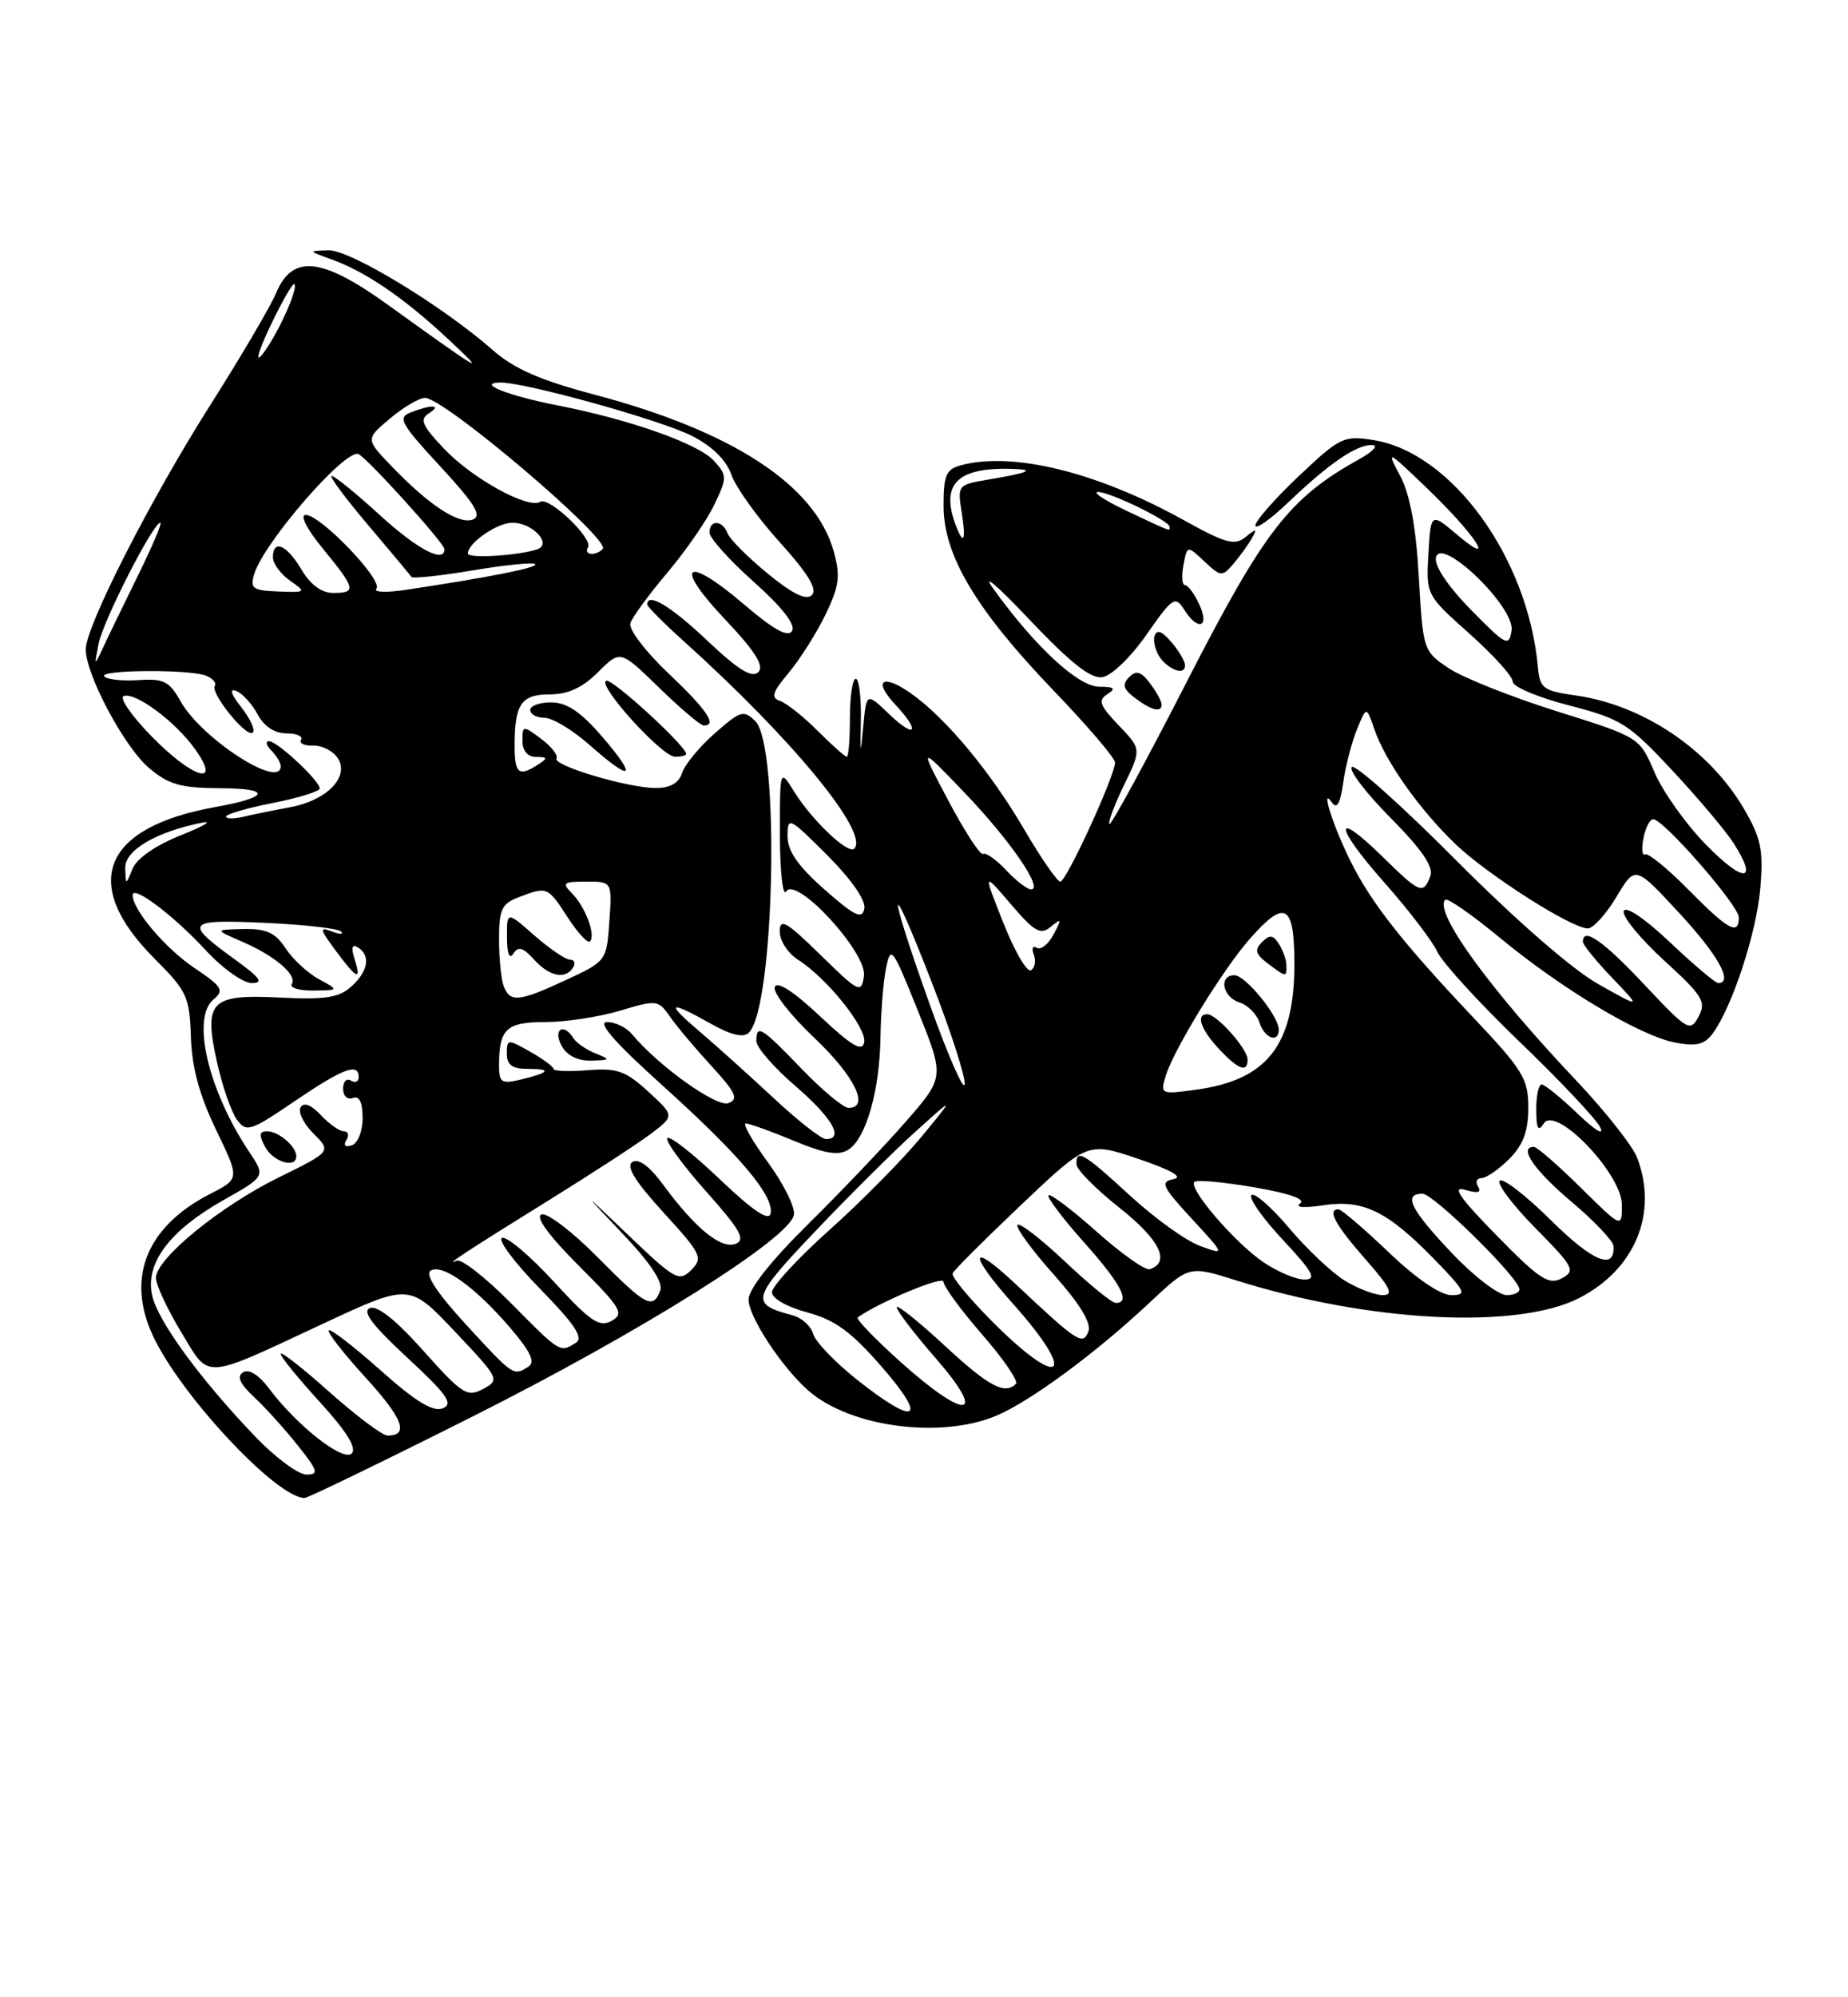 <?xml version="1.0" encoding="UTF-8" standalone="no"?>
<!DOCTYPE svg PUBLIC "-//W3C//DTD SVG 1.1//EN" "http://www.w3.org/Graphics/SVG/1.1/DTD/svg11.dtd" >
<svg xmlns="http://www.w3.org/2000/svg" xmlns:xlink="http://www.w3.org/1999/xlink" version="1.1" viewBox="0 0 237 256">
 <g >
 <path fill="currentColor"
d=" M 60.66 181.53 C 82.18 170.72 101.23 158.77 101.82 155.72 C 102.00 154.76 100.50 151.73 98.49 148.99 C 96.48 146.24 95.20 144.00 95.65 144.00 C 96.09 144.00 98.86 144.99 101.79 146.21 C 105.81 147.88 107.53 148.16 108.81 147.35 C 111.07 145.92 112.83 139.75 112.92 132.88 C 112.97 129.78 113.28 125.83 113.63 124.10 C 114.23 121.12 114.45 121.42 117.70 129.51 C 121.14 138.07 121.14 138.07 116.14 143.79 C 113.40 146.93 107.74 152.86 103.57 156.97 C 98.86 161.62 96.00 165.25 96.00 166.57 C 96.00 168.76 100.21 175.18 103.64 178.21 C 108.94 182.90 120.55 184.47 127.74 181.47 C 132.11 179.64 140.58 173.40 147.50 166.90 C 152.50 162.21 152.50 162.21 158.50 164.10 C 175.58 169.47 194.63 170.45 202.55 166.36 C 209.71 162.67 212.66 155.50 209.96 148.39 C 209.38 146.88 205.89 142.46 202.21 138.56 C 191.04 126.78 183.83 116.84 185.35 115.32 C 185.62 115.05 188.76 117.23 192.32 120.17 C 200.42 126.85 210.37 132.79 214.88 133.64 C 217.56 134.14 218.62 133.88 219.66 132.45 C 222.18 129.00 225.29 119.50 225.76 113.79 C 226.16 108.93 225.85 107.41 223.64 103.64 C 219.19 96.06 210.73 90.36 202.08 89.14 C 197.89 88.54 197.48 88.23 197.23 85.49 C 195.97 71.51 186.19 58.01 176.16 56.41 C 172.33 55.80 171.86 56.02 166.56 61.03 C 163.50 63.92 161.00 66.77 161.00 67.35 C 161.00 67.94 162.91 66.59 165.25 64.36 C 170.47 59.37 173.96 56.99 175.97 57.04 C 176.81 57.06 176.12 57.85 174.43 58.79 C 165.36 63.83 162.22 67.86 152.27 87.25 C 146.99 97.56 142.49 105.82 142.28 105.62 C 142.08 105.41 142.92 103.17 144.15 100.63 C 146.39 96.02 146.39 96.02 143.46 92.96 C 141.02 90.41 140.78 89.75 142.02 88.97 C 143.17 88.24 142.93 88.03 140.96 88.02 C 138.27 88.00 132.75 82.90 127.42 75.50 C 125.83 73.30 127.86 75.01 131.91 79.30 C 137.22 84.91 139.87 87.02 141.36 86.80 C 142.53 86.63 145.02 84.24 147.04 81.34 C 150.35 76.59 150.73 76.33 151.83 78.09 C 153.60 80.93 155.17 80.46 153.82 77.50 C 153.19 76.13 152.36 75.00 151.98 75.00 C 151.59 75.00 151.50 73.85 151.77 72.45 C 152.25 69.89 152.25 69.89 154.46 71.96 C 156.56 73.93 156.74 73.95 158.18 72.27 C 159.01 71.29 160.08 69.83 160.54 69.00 C 161.26 67.72 161.14 67.70 159.74 68.83 C 158.34 69.97 157.19 69.65 151.80 66.66 C 140.73 60.52 129.90 57.85 123.25 59.63 C 121.33 60.15 121.00 60.90 121.01 64.87 C 121.02 71.19 125.16 78.13 135.08 88.47 C 139.44 93.00 143.00 97.17 143.00 97.73 C 143.00 99.41 136.76 113.00 135.98 113.00 C 135.59 113.00 133.52 110.01 131.38 106.36 C 127.04 98.93 121.37 92.11 116.88 88.91 C 113.19 86.29 111.88 87.18 114.83 90.32 C 118.08 93.78 117.45 94.80 114.06 91.56 C 111.12 88.74 111.12 88.74 110.71 93.12 C 110.36 96.95 110.32 96.84 110.40 92.25 C 110.46 89.36 110.16 87.00 109.75 87.00 C 109.34 87.00 109.00 89.25 109.00 92.00 C 109.00 94.75 108.82 97.00 108.60 97.00 C 108.38 97.00 106.69 95.50 104.85 93.66 C 103.01 91.82 100.83 90.10 100.02 89.83 C 98.83 89.44 99.06 88.72 101.14 86.24 C 102.58 84.53 104.70 81.18 105.86 78.79 C 107.63 75.14 107.80 73.85 106.93 70.70 C 104.58 62.20 93.99 55.27 76.20 50.57 C 69.31 48.75 65.94 47.28 63.22 44.89 C 56.74 39.20 44.88 32.00 42.12 32.08 C 39.50 32.16 39.50 32.16 42.50 33.24 C 46.89 34.81 51.84 38.20 57.50 43.49 C 62.54 48.21 62.13 47.97 49.59 38.96 C 41.25 32.97 37.49 32.59 35.42 37.54 C 34.71 39.24 30.94 45.66 27.04 51.80 C 19.29 64.01 11.00 80.26 11.00 83.24 C 11.00 86.49 15.97 95.80 19.13 98.45 C 21.64 100.57 23.20 101.01 28.33 101.03 C 34.90 101.06 34.55 102.20 27.57 103.45 C 13.13 106.05 10.23 113.28 19.81 122.86 C 23.98 127.03 24.32 127.76 24.48 132.93 C 24.61 136.82 25.58 140.40 27.70 144.79 C 30.74 151.09 30.74 151.09 27.00 153.00 C 18.55 157.31 15.99 164.14 19.93 171.86 C 23.93 179.69 35.61 192.00 39.06 192.00 C 39.48 192.00 49.20 187.29 60.66 181.53 Z  M 148.97 90.25 C 148.95 89.84 148.27 88.62 147.46 87.55 C 146.32 86.05 145.72 85.88 144.80 86.80 C 143.88 87.72 144.05 88.32 145.55 89.46 C 147.71 91.09 149.02 91.39 148.97 90.25 Z  M 151.97 85.25 C 151.92 84.20 149.42 81.00 148.64 81.00 C 147.56 81.00 147.93 83.53 149.20 84.80 C 150.55 86.15 152.02 86.39 151.97 85.25 Z  M 32.85 184.25 C 25.78 176.91 20.23 169.34 19.51 166.03 C 18.60 161.91 21.74 157.73 28.63 153.84 C 34.06 150.78 34.06 150.78 31.96 147.64 C 26.69 139.74 24.52 130.47 27.38 128.10 C 28.79 126.93 28.51 126.47 24.91 124.05 C 21.21 121.56 17.02 116.63 17.01 114.73 C 17.00 113.37 22.28 117.35 26.34 121.75 C 28.49 124.09 31.16 126.00 32.28 126.00 C 33.85 126.00 33.39 125.34 30.25 123.07 C 23.53 118.20 23.81 117.83 33.91 118.28 C 38.92 118.50 43.33 119.00 43.73 119.39 C 44.12 119.78 43.60 119.78 42.57 119.39 C 40.93 118.76 40.99 119.06 43.04 121.83 C 45.78 125.54 46.39 125.80 45.46 122.87 C 45.01 121.44 45.15 120.97 45.89 121.43 C 47.57 122.47 47.23 124.49 45.05 126.45 C 43.47 127.88 41.72 128.15 35.92 127.86 C 26.94 127.41 26.08 128.31 27.86 136.27 C 28.53 139.27 29.67 142.53 30.38 143.51 C 31.60 145.17 32.10 145.01 37.79 141.14 C 44.01 136.92 46.00 136.17 46.00 138.06 C 46.00 138.64 45.55 138.84 45.00 138.50 C 44.45 138.16 44.00 138.63 44.00 139.55 C 44.00 140.47 44.56 141.00 45.25 140.73 C 46.08 140.42 46.50 141.27 46.50 143.29 C 46.50 145.00 45.89 146.54 45.11 146.80 C 44.27 147.08 44.00 146.82 44.42 146.13 C 44.80 145.51 44.66 145.00 44.10 145.00 C 43.54 145.00 42.21 144.07 41.14 142.92 C 39.92 141.61 38.97 141.24 38.55 141.92 C 38.19 142.50 38.93 144.02 40.20 145.29 C 42.50 147.59 42.50 147.59 35.78 150.90 C 28.24 154.60 20.00 161.33 20.00 163.79 C 20.00 164.68 21.45 167.79 23.21 170.70 C 26.96 176.89 25.79 176.96 41.50 169.63 C 52.50 164.50 52.50 164.50 58.34 170.67 C 64.05 176.71 64.13 176.86 61.95 178.03 C 59.91 179.12 59.27 178.70 54.32 173.16 C 50.83 169.24 48.40 167.29 47.45 167.66 C 46.39 168.07 47.73 169.85 52.24 174.02 C 57.38 178.78 58.19 179.95 56.77 180.51 C 55.53 181.00 53.28 179.63 48.81 175.64 C 45.38 172.59 42.39 170.28 42.16 170.51 C 41.92 170.74 44.05 173.46 46.87 176.55 C 51.68 181.81 52.51 184.01 49.69 184.00 C 49.04 183.99 45.69 181.48 42.25 178.42 C 38.81 175.35 36.00 173.15 36.00 173.53 C 36.00 173.91 38.28 176.71 41.06 179.75 C 44.45 183.46 45.78 185.62 45.11 186.29 C 44.00 187.40 38.01 182.68 34.45 177.90 C 33.19 176.22 31.92 175.43 31.18 175.89 C 30.33 176.41 30.74 177.34 32.59 179.07 C 34.02 180.40 36.54 183.19 38.18 185.25 C 40.78 188.52 40.93 189.00 39.30 189.00 C 38.27 189.00 35.37 186.86 32.85 184.25 Z  M 38.00 148.20 C 38.00 146.94 35.73 145.00 34.26 145.00 C 33.24 145.00 33.18 145.46 34.00 147.00 C 35.04 148.94 38.00 149.82 38.00 148.20 Z  M 40.89 125.50 C 39.46 124.72 37.54 122.94 36.62 121.54 C 35.31 119.54 34.17 119.02 31.23 119.08 C 27.50 119.16 27.50 119.16 31.00 120.67 C 35.26 122.51 38.14 124.96 37.42 126.13 C 37.12 126.61 38.37 126.98 40.19 126.96 C 43.50 126.92 43.50 126.92 40.89 125.50 Z  M 109.96 176.88 C 107.10 174.61 104.54 171.95 104.28 170.96 C 104.02 169.98 102.84 168.91 101.66 168.59 C 96.14 167.12 96.31 166.49 104.57 157.80 C 108.93 153.21 114.74 147.44 117.48 144.98 C 122.46 140.50 122.46 140.50 118.16 145.72 C 115.79 148.60 110.51 153.94 106.43 157.60 C 102.34 161.25 99.00 164.87 99.00 165.63 C 99.00 166.42 100.93 167.52 103.54 168.22 C 107.10 169.18 109.16 170.68 113.11 175.22 C 119.06 182.06 117.54 182.87 109.96 176.88 Z  M 115.50 174.57 C 112.20 171.61 109.72 169.04 110.00 168.85 C 112.94 166.81 121.00 163.46 121.00 164.28 C 121.00 164.87 123.23 167.91 125.96 171.05 C 128.69 174.18 130.64 177.03 130.29 177.37 C 128.85 178.81 126.79 177.70 121.06 172.39 C 117.73 169.31 115.00 167.14 115.00 167.56 C 115.00 167.99 117.28 170.97 120.07 174.17 C 126.74 181.85 123.89 182.10 115.50 174.57 Z  M 59.78 169.79 C 56.04 165.72 54.47 163.33 55.23 162.86 C 56.73 161.93 60.98 164.99 65.46 170.22 C 68.06 173.27 68.68 174.59 67.76 175.17 C 65.84 176.39 65.87 176.41 59.78 169.79 Z  M 127.36 169.49 C 124.32 166.45 121.99 163.63 122.17 163.21 C 122.35 162.79 126.33 158.82 131.00 154.39 C 139.50 146.34 139.50 146.34 146.00 148.54 C 150.22 149.97 151.80 150.88 150.51 151.13 C 148.75 151.48 149.02 152.06 152.83 156.20 C 157.15 160.88 157.15 160.88 153.89 159.69 C 152.10 159.04 148.07 156.14 144.93 153.25 C 138.98 147.77 137.96 147.18 138.06 149.25 C 138.09 149.94 140.59 152.45 143.61 154.84 C 148.73 158.89 150.16 161.78 147.46 162.68 C 146.89 162.87 143.84 160.71 140.67 157.89 C 137.50 155.07 134.71 152.96 134.47 153.20 C 134.23 153.44 136.27 156.15 139.02 159.23 C 143.79 164.58 145.05 167.00 143.09 167.00 C 142.59 167.00 139.65 164.60 136.55 161.67 C 133.44 158.74 130.72 156.64 130.49 157.01 C 130.26 157.38 132.35 160.24 135.14 163.36 C 138.50 167.14 139.99 169.58 139.58 170.66 C 138.88 172.49 138.21 172.06 130.27 164.60 C 124.27 158.96 124.11 160.60 130.02 167.23 C 138.25 176.47 136.14 178.27 127.36 169.49 Z  M 65.55 167.05 C 62.31 163.77 59.17 161.32 58.58 161.58 C 56.71 162.43 60.18 160.16 70.56 153.73 C 76.09 150.30 81.94 146.49 83.56 145.26 C 86.50 143.01 86.50 143.01 83.13 139.91 C 80.24 137.26 79.14 136.87 75.38 137.17 C 72.97 137.36 71.00 137.29 70.99 137.01 C 70.99 136.73 69.64 135.73 67.99 134.80 C 65.11 133.16 65.00 133.16 65.00 135.05 C 65.00 136.50 65.69 137.00 67.67 137.00 C 70.84 137.00 70.52 137.47 66.75 138.38 C 64.32 138.96 64.00 138.75 64.00 136.60 C 64.00 131.87 64.92 131.00 69.95 131.00 C 72.55 131.00 76.86 130.34 79.53 129.54 C 84.21 128.13 84.42 128.16 85.91 130.29 C 86.75 131.51 89.15 134.36 91.24 136.63 C 94.37 140.04 94.76 140.88 93.42 141.39 C 91.91 141.97 84.42 136.62 81.03 132.53 C 80.33 131.69 78.90 131.00 77.85 131.00 C 76.55 131.00 78.82 133.60 84.92 139.09 C 94.89 148.07 99.30 153.29 98.82 155.55 C 98.60 156.57 96.52 155.16 92.26 151.10 C 88.83 147.83 85.82 145.48 85.57 145.88 C 85.33 146.28 87.57 149.35 90.55 152.70 C 94.96 157.65 95.67 158.91 94.33 159.43 C 92.47 160.14 89.15 157.43 85.04 151.84 C 83.31 149.48 81.90 148.44 81.11 148.93 C 80.24 149.47 81.43 151.40 85.09 155.41 C 89.95 160.72 90.20 161.23 88.65 162.78 C 87.11 164.32 86.56 164.02 80.75 158.47 C 74.50 152.50 74.50 152.50 79.89 158.17 C 83.45 161.92 85.07 164.38 84.67 165.42 C 83.72 167.88 82.84 167.41 76.58 161.08 C 73.36 157.83 70.15 155.39 69.44 155.66 C 68.63 155.97 70.37 158.37 74.21 162.21 C 79.67 167.67 80.09 168.37 78.43 169.30 C 76.87 170.17 75.71 169.38 71.04 164.29 C 67.99 160.97 65.00 158.44 64.39 158.66 C 63.78 158.89 65.96 161.81 69.24 165.17 C 73.74 169.77 74.87 171.47 73.85 172.11 C 71.82 173.40 71.86 173.43 65.55 167.05 Z  M 76.35 135.01 C 75.17 134.53 73.91 133.66 73.54 133.07 C 72.30 131.06 70.89 131.92 72.00 134.00 C 72.68 135.28 74.05 135.98 75.79 135.94 C 78.32 135.88 78.35 135.81 76.35 135.01 Z  M 172.49 164.16 C 170.83 163.15 167.61 160.11 165.33 157.41 C 163.05 154.71 160.87 152.81 160.49 153.18 C 160.11 153.56 161.93 156.15 164.54 158.93 C 168.40 163.07 168.91 164.00 167.28 164.00 C 166.19 164.00 163.81 162.99 161.99 161.75 C 158.32 159.25 152.36 152.30 153.18 151.48 C 153.47 151.19 156.92 151.51 160.84 152.18 C 165.37 152.96 167.52 153.71 166.73 154.26 C 166.02 154.76 167.25 154.85 169.66 154.49 C 174.81 153.70 177.91 155.21 183.96 161.42 C 187.98 165.55 188.19 166.00 186.13 166.00 C 184.73 166.00 181.62 163.88 178.09 160.50 C 174.91 157.47 172.02 155.00 171.66 155.00 C 170.16 155.00 171.23 156.98 175.08 161.36 C 178.33 165.04 178.79 166.00 177.33 166.00 C 176.33 165.99 174.15 165.17 172.49 164.16 Z  M 186.15 160.56 C 180.87 154.99 179.90 153.00 182.44 153.00 C 183.78 153.00 194.09 163.06 194.83 165.09 C 195.02 165.59 194.29 166.00 193.23 166.00 C 192.16 166.00 188.97 163.55 186.15 160.56 Z  M 191.92 158.34 C 187.21 153.53 186.13 151.98 187.88 152.50 C 189.50 152.99 190.03 152.86 189.57 152.11 C 189.19 151.50 189.38 151.00 189.99 151.00 C 190.59 151.00 192.20 149.90 193.55 148.55 C 195.35 146.74 196.00 145.01 196.00 141.98 C 196.00 138.25 195.33 137.16 188.73 130.19 C 179.87 120.81 175.89 115.75 173.26 110.50 C 171.01 106.02 169.29 100.67 170.79 102.83 C 171.45 103.78 171.87 103.06 172.26 100.33 C 172.55 98.22 173.35 95.15 174.02 93.50 C 175.24 90.50 175.24 90.50 176.27 93.50 C 177.67 97.58 182.02 103.74 186.66 108.19 C 190.76 112.12 201.56 119.00 203.63 119.00 C 204.32 119.00 205.97 117.18 207.30 114.96 C 209.71 110.92 209.71 110.92 215.35 117.02 C 220.33 122.39 222.34 126.00 220.35 126.00 C 219.99 126.00 217.21 123.65 214.17 120.78 C 210.93 117.71 208.48 116.06 208.24 116.78 C 208.02 117.45 210.34 120.29 213.40 123.09 C 218.37 127.62 218.85 128.41 217.84 130.29 C 216.77 132.31 216.44 132.11 210.88 126.20 C 205.60 120.58 203.00 118.77 203.00 120.71 C 203.00 121.10 204.69 123.18 206.75 125.33 C 210.50 129.24 210.50 129.24 205.00 126.15 C 201.69 124.30 194.44 117.99 186.80 110.32 C 179.82 103.30 173.77 97.90 173.36 98.31 C 172.95 98.72 175.19 101.66 178.35 104.84 C 182.40 108.94 183.89 111.13 183.43 112.32 C 182.52 114.69 182.10 114.51 177.31 109.81 C 170.92 103.55 171.09 105.84 177.55 113.13 C 180.65 116.63 183.71 120.63 184.34 122.01 C 184.98 123.38 189.70 128.55 194.83 133.48 C 199.97 138.41 204.64 143.36 205.21 144.47 C 205.80 145.64 204.58 144.90 202.33 142.75 C 200.18 140.69 198.10 139.00 197.71 139.00 C 197.32 139.00 197.01 140.46 197.02 142.25 C 197.03 144.68 197.27 145.12 197.98 144.00 C 199.50 141.60 208.00 150.44 208.00 154.42 C 208.00 157.43 208.00 157.43 202.72 152.22 C 199.81 149.35 197.11 147.00 196.72 147.00 C 194.70 147.00 196.74 149.98 201.50 154.00 C 204.44 156.47 206.87 159.04 206.92 159.69 C 207.14 162.89 204.27 161.72 198.93 156.43 C 195.70 153.23 192.73 150.94 192.33 151.33 C 191.94 151.73 194.01 154.47 196.93 157.43 C 201.85 162.41 202.09 162.88 200.29 163.85 C 198.61 164.74 197.43 163.96 191.92 158.34 Z  M 99.18 140.71 C 96.05 137.80 91.80 133.97 89.72 132.21 C 85.29 128.45 85.71 128.15 91.12 131.19 C 93.80 132.69 95.34 133.06 96.05 132.35 C 99.34 129.06 100.04 95.60 96.88 92.45 C 95.39 90.96 94.98 91.08 91.68 93.98 C 89.71 95.71 87.82 98.00 87.48 99.06 C 87.07 100.36 85.96 101.00 84.11 101.00 C 80.52 101.00 70.82 98.11 71.37 97.20 C 71.60 96.82 70.72 95.69 69.40 94.70 C 67.06 92.95 67.00 92.96 67.00 94.95 C 67.00 96.23 67.66 97.01 68.75 97.02 C 70.25 97.03 70.28 97.17 69.00 98.00 C 66.53 99.60 66.00 99.17 66.00 95.58 C 66.00 90.23 66.84 89.00 70.53 89.00 C 72.84 89.00 74.71 88.14 76.70 86.15 C 79.55 83.30 79.55 83.30 84.52 88.14 C 87.26 90.80 89.84 92.99 90.25 92.99 C 92.04 93.01 90.65 90.96 85.70 86.28 C 82.79 83.53 80.60 80.65 80.84 79.89 C 81.08 79.12 83.21 76.21 85.58 73.41 C 87.94 70.61 90.66 66.69 91.61 64.68 C 93.27 61.21 93.27 60.95 91.56 59.06 C 89.59 56.89 80.81 53.77 71.50 51.96 C 65.15 50.72 61.05 49.09 64.12 49.03 C 67.25 48.97 84.75 53.83 88.74 55.87 C 91.34 57.19 93.14 58.97 93.80 60.85 C 94.36 62.46 97.15 66.35 100.00 69.50 C 103.61 73.48 104.86 75.54 104.13 76.27 C 103.41 76.99 101.68 76.16 98.46 73.52 C 95.92 71.44 93.60 69.12 93.31 68.36 C 92.65 66.65 91.00 66.57 90.99 68.25 C 90.98 68.94 93.53 71.78 96.66 74.57 C 100.30 77.82 102.07 80.08 101.58 80.87 C 101.05 81.73 99.22 80.72 95.41 77.46 C 87.91 71.06 86.29 72.31 92.95 79.35 C 96.87 83.49 98.04 85.36 97.25 86.15 C 96.45 86.95 94.66 85.85 90.73 82.13 C 86.02 77.67 83.00 75.86 83.00 77.48 C 83.00 77.74 85.13 79.88 87.74 82.23 C 101.65 94.75 111.54 106.79 109.55 108.78 C 108.78 109.55 104.14 105.15 101.87 101.50 C 100.01 98.50 100.01 98.50 100.02 107.00 C 100.03 111.67 100.38 114.94 100.82 114.26 C 102.12 112.21 111.26 122.16 110.80 125.12 C 110.46 127.37 110.15 127.22 105.22 122.39 C 100.83 118.10 100.00 117.62 100.00 119.41 C 100.00 120.58 101.06 122.20 102.35 123.02 C 106.04 125.34 111.19 131.77 110.83 133.60 C 110.58 134.87 109.23 134.07 105.17 130.26 C 101.78 127.07 99.67 125.71 99.36 126.51 C 99.09 127.20 101.38 130.14 104.44 133.03 C 109.60 137.92 111.60 142.00 108.82 142.00 C 108.17 142.00 105.46 139.75 102.81 137.00 C 97.62 131.61 97.00 131.23 97.00 133.44 C 97.00 134.24 99.25 136.83 102.00 139.19 C 106.73 143.27 108.31 146.00 105.93 146.00 C 105.33 146.00 102.30 143.62 99.18 140.71 Z  M 77.32 94.53 C 74.55 91.29 72.75 90.06 70.75 90.03 C 69.24 90.01 68.00 90.45 68.00 91.00 C 68.00 91.55 68.83 92.00 69.83 92.00 C 70.84 92.00 73.43 93.56 75.58 95.46 C 81.04 100.28 81.86 99.84 77.32 94.53 Z  M 88.00 96.63 C 88.00 95.64 78.56 86.98 77.76 87.25 C 76.46 87.68 84.88 97.00 86.58 97.00 C 87.36 97.00 88.00 96.83 88.00 96.63 Z  M 119.22 128.69 C 113.67 113.14 113.87 111.41 119.53 126.00 C 121.99 132.32 123.87 138.18 123.71 139.00 C 123.56 139.82 121.53 135.18 119.22 128.69 Z  M 149.50 137.90 C 150.54 134.50 156.79 124.31 160.27 120.35 C 164.80 115.19 166.00 115.86 166.00 123.55 C 166.00 133.97 162.52 138.42 153.39 139.67 C 148.87 140.29 148.78 140.25 149.50 137.90 Z  M 160.00 135.81 C 160.00 134.44 156.05 130.00 154.83 130.00 C 153.34 130.00 153.96 131.88 156.25 134.36 C 158.78 137.09 160.00 137.57 160.00 135.81 Z  M 164.00 131.96 C 164.00 130.24 159.72 125.00 158.31 125.00 C 156.26 125.00 156.77 127.79 158.95 128.48 C 160.02 128.82 161.18 129.98 161.52 131.05 C 162.16 133.09 164.00 133.76 164.00 131.96 Z  M 164.98 123.75 C 164.98 123.06 164.55 121.83 164.03 121.01 C 163.28 119.82 162.83 119.77 161.85 120.75 C 160.86 121.74 161.01 122.29 162.55 123.46 C 164.96 125.28 165.00 125.29 164.98 123.75 Z  M 64.61 126.42 C 64.27 125.55 64.00 122.84 64.00 120.39 C 64.00 116.54 64.34 115.82 66.57 114.98 C 70.18 113.60 70.24 113.63 72.82 117.61 C 74.10 119.58 75.38 120.96 75.66 120.67 C 76.44 119.89 75.07 116.22 73.36 114.51 C 72.02 113.16 72.22 113.00 75.18 113.00 C 78.50 113.00 78.50 113.00 78.15 118.09 C 77.80 123.15 77.75 123.21 72.65 125.58 C 66.57 128.41 65.42 128.53 64.61 126.42 Z  M 73.50 124.00 C 73.84 123.45 73.66 123.00 73.09 123.00 C 72.53 123.00 70.48 121.60 68.53 119.90 C 65.00 116.79 65.00 116.79 65.02 120.15 C 65.02 122.24 65.33 123.02 65.84 122.23 C 66.46 121.25 67.08 121.43 68.48 122.98 C 70.46 125.17 72.52 125.59 73.50 124.00 Z  M 128.69 118.32 C 126.07 111.72 126.07 111.72 129.64 115.89 C 132.68 119.45 133.45 119.88 134.77 118.78 C 136.15 117.65 136.19 117.76 135.11 119.78 C 134.45 121.03 133.48 121.80 132.96 121.48 C 132.45 121.16 132.27 121.55 132.58 122.35 C 132.89 123.14 132.72 124.05 132.22 124.36 C 131.72 124.67 130.13 121.96 128.69 118.32 Z  M 216.54 114.04 C 213.86 111.32 211.35 109.28 210.98 109.51 C 210.60 109.75 210.50 108.83 210.76 107.47 C 211.02 106.11 211.59 105.00 212.02 105.00 C 213.34 105.00 223.00 116.07 223.00 117.58 C 223.00 119.96 221.64 119.21 216.54 114.04 Z  M 105.75 114.02 C 102.33 111.00 101.00 109.09 101.00 107.18 C 101.00 104.63 101.20 104.72 106.10 109.62 C 109.20 112.73 111.06 115.41 110.85 116.46 C 110.56 117.88 109.63 117.43 105.75 114.02 Z  M 129.03 111.53 C 127.75 110.17 126.43 109.24 126.08 109.45 C 125.73 109.66 123.74 106.61 121.65 102.67 C 117.85 95.50 117.85 95.50 123.68 101.58 C 129.52 107.67 133.88 114.00 132.23 114.00 C 131.75 114.00 130.30 112.89 129.03 111.53 Z  M 16.06 111.26 C 16.00 108.98 20.03 106.61 25.94 105.44 C 27.35 105.16 26.11 105.89 23.18 107.06 C 19.96 108.35 17.52 110.04 17.00 111.35 C 16.13 113.50 16.13 113.50 16.06 111.26 Z  M 218.80 108.28 C 216.22 105.65 213.25 101.47 212.19 99.00 C 210.27 94.50 210.27 94.50 199.67 91.17 C 193.84 89.34 187.59 86.85 185.78 85.64 C 182.54 83.46 182.49 83.32 181.96 73.97 C 181.60 67.52 180.83 63.38 179.57 61.00 C 177.76 57.60 177.86 57.64 182.93 62.50 C 189.20 68.51 192.11 72.96 186.90 68.56 C 183.50 65.69 183.50 65.69 183.19 70.97 C 182.89 76.25 182.89 76.26 188.44 81.21 C 191.50 83.93 194.00 86.70 194.00 87.36 C 194.00 88.02 197.24 89.39 201.21 90.41 C 207.90 92.14 208.86 92.74 214.46 98.74 C 217.78 102.30 221.33 106.51 222.34 108.09 C 225.55 113.12 223.65 113.23 218.80 108.28 Z  M 29.00 104.66 C 29.00 104.35 31.70 103.57 35.00 102.92 C 38.30 102.27 41.00 101.43 41.00 101.06 C 41.00 100.07 35.56 95.00 34.50 95.00 C 34.00 95.00 34.14 95.54 34.80 96.20 C 35.46 96.86 36.00 97.76 36.00 98.20 C 36.00 101.24 25.83 94.66 23.16 89.89 C 21.73 87.33 20.99 86.95 17.79 87.17 C 15.75 87.31 13.77 87.10 13.38 86.71 C 12.51 85.85 24.20 85.75 26.41 86.60 C 27.28 86.94 27.79 87.53 27.55 87.91 C 26.96 88.87 31.67 94.65 32.42 93.90 C 32.76 93.57 32.09 92.11 30.95 90.66 C 29.62 88.97 29.38 88.21 30.29 88.56 C 31.08 88.86 32.31 90.21 33.03 91.55 C 33.86 93.10 35.22 94.00 36.73 94.00 C 38.04 94.00 38.89 94.37 38.61 94.82 C 38.33 95.28 39.03 95.61 40.17 95.57 C 41.31 95.53 42.73 96.26 43.33 97.19 C 44.86 99.58 41.89 102.62 37.18 103.47 C 35.16 103.84 32.49 104.38 31.25 104.68 C 30.01 104.97 29.00 104.97 29.00 104.66 Z  M 19.35 94.29 C 16.83 91.70 15.26 89.41 15.87 89.21 C 17.41 88.70 22.51 92.50 25.03 96.04 C 28.53 100.95 24.67 99.76 19.35 94.29 Z  M 12.65 82.50 C 13.22 79.57 19.64 67.00 20.56 67.00 C 20.82 67.00 19.53 70.04 17.70 73.75 C 15.88 77.46 13.86 81.62 13.22 83.00 C 12.08 85.45 12.07 85.43 12.65 82.50 Z  M 188.65 78.17 C 185.73 75.19 183.94 72.54 184.15 71.48 C 184.72 68.58 194.31 77.80 193.85 80.81 C 193.53 82.94 193.15 82.75 188.65 78.17 Z  M 32.60 73.59 C 33.82 69.55 44.25 57.53 45.96 58.20 C 47.02 58.61 57.00 69.63 57.00 70.39 C 57.00 72.25 53.50 70.40 48.69 66.00 C 45.68 63.25 42.91 61.00 42.54 61.00 C 42.17 61.00 44.25 63.81 47.17 67.25 C 50.08 70.69 52.60 73.70 52.76 73.94 C 52.92 74.18 56.45 73.81 60.61 73.11 C 64.77 72.41 68.38 72.05 68.64 72.31 C 69.08 72.74 62.68 74.01 52.00 75.61 C 49.52 75.98 47.85 75.91 48.27 75.45 C 49.21 74.44 41.13 66.00 39.22 66.00 C 38.42 66.00 39.32 67.77 41.43 70.35 C 45.63 75.47 45.75 76.00 42.72 76.00 C 41.24 76.00 39.81 74.94 38.66 73.00 C 36.77 69.81 35.00 69.06 35.00 71.44 C 35.00 72.24 35.99 73.58 37.19 74.42 C 39.32 75.91 39.28 75.95 35.67 75.81 C 32.41 75.69 32.04 75.43 32.60 73.59 Z  M 60.00 70.95 C 60.00 69.60 63.75 67.00 65.71 67.00 C 68.33 67.00 70.88 69.76 68.86 70.42 C 66.39 71.23 60.00 71.61 60.00 70.95 Z  M 75.41 70.15 C 76.10 69.04 70.42 63.62 69.29 64.32 C 67.74 65.28 60.61 61.36 57.01 57.58 C 54.12 54.54 53.78 53.75 55.01 52.97 C 56.75 51.87 55.33 51.82 52.62 52.88 C 50.97 53.53 51.44 54.36 56.48 59.80 C 60.93 64.61 61.85 66.12 60.64 66.59 C 58.85 67.27 55.01 64.75 50.19 59.73 C 46.88 56.28 46.88 56.28 50.02 53.64 C 51.74 52.19 53.76 51.00 54.51 51.00 C 57.00 51.00 78.44 69.23 77.30 70.37 C 76.36 71.31 74.80 71.13 75.41 70.15 Z  M 122.61 67.42 C 120.59 62.15 122.66 59.94 129.50 60.09 C 132.95 60.17 132.13 60.56 126.63 61.49 C 122.87 62.12 122.78 62.23 123.32 65.57 C 123.91 69.22 123.60 70.02 122.61 67.42 Z  M 144.50 65.48 C 141.75 64.18 140.08 63.10 140.79 63.06 C 142.22 62.99 150.00 66.76 150.00 67.52 C 150.00 68.11 150.45 68.28 144.50 65.48 Z  M 34.67 41.78 C 36.17 38.63 37.55 36.22 37.75 36.42 C 38.31 36.97 35.43 43.24 33.58 45.50 C 32.68 46.60 33.17 44.93 34.67 41.78 Z "/>
</g>
</svg>